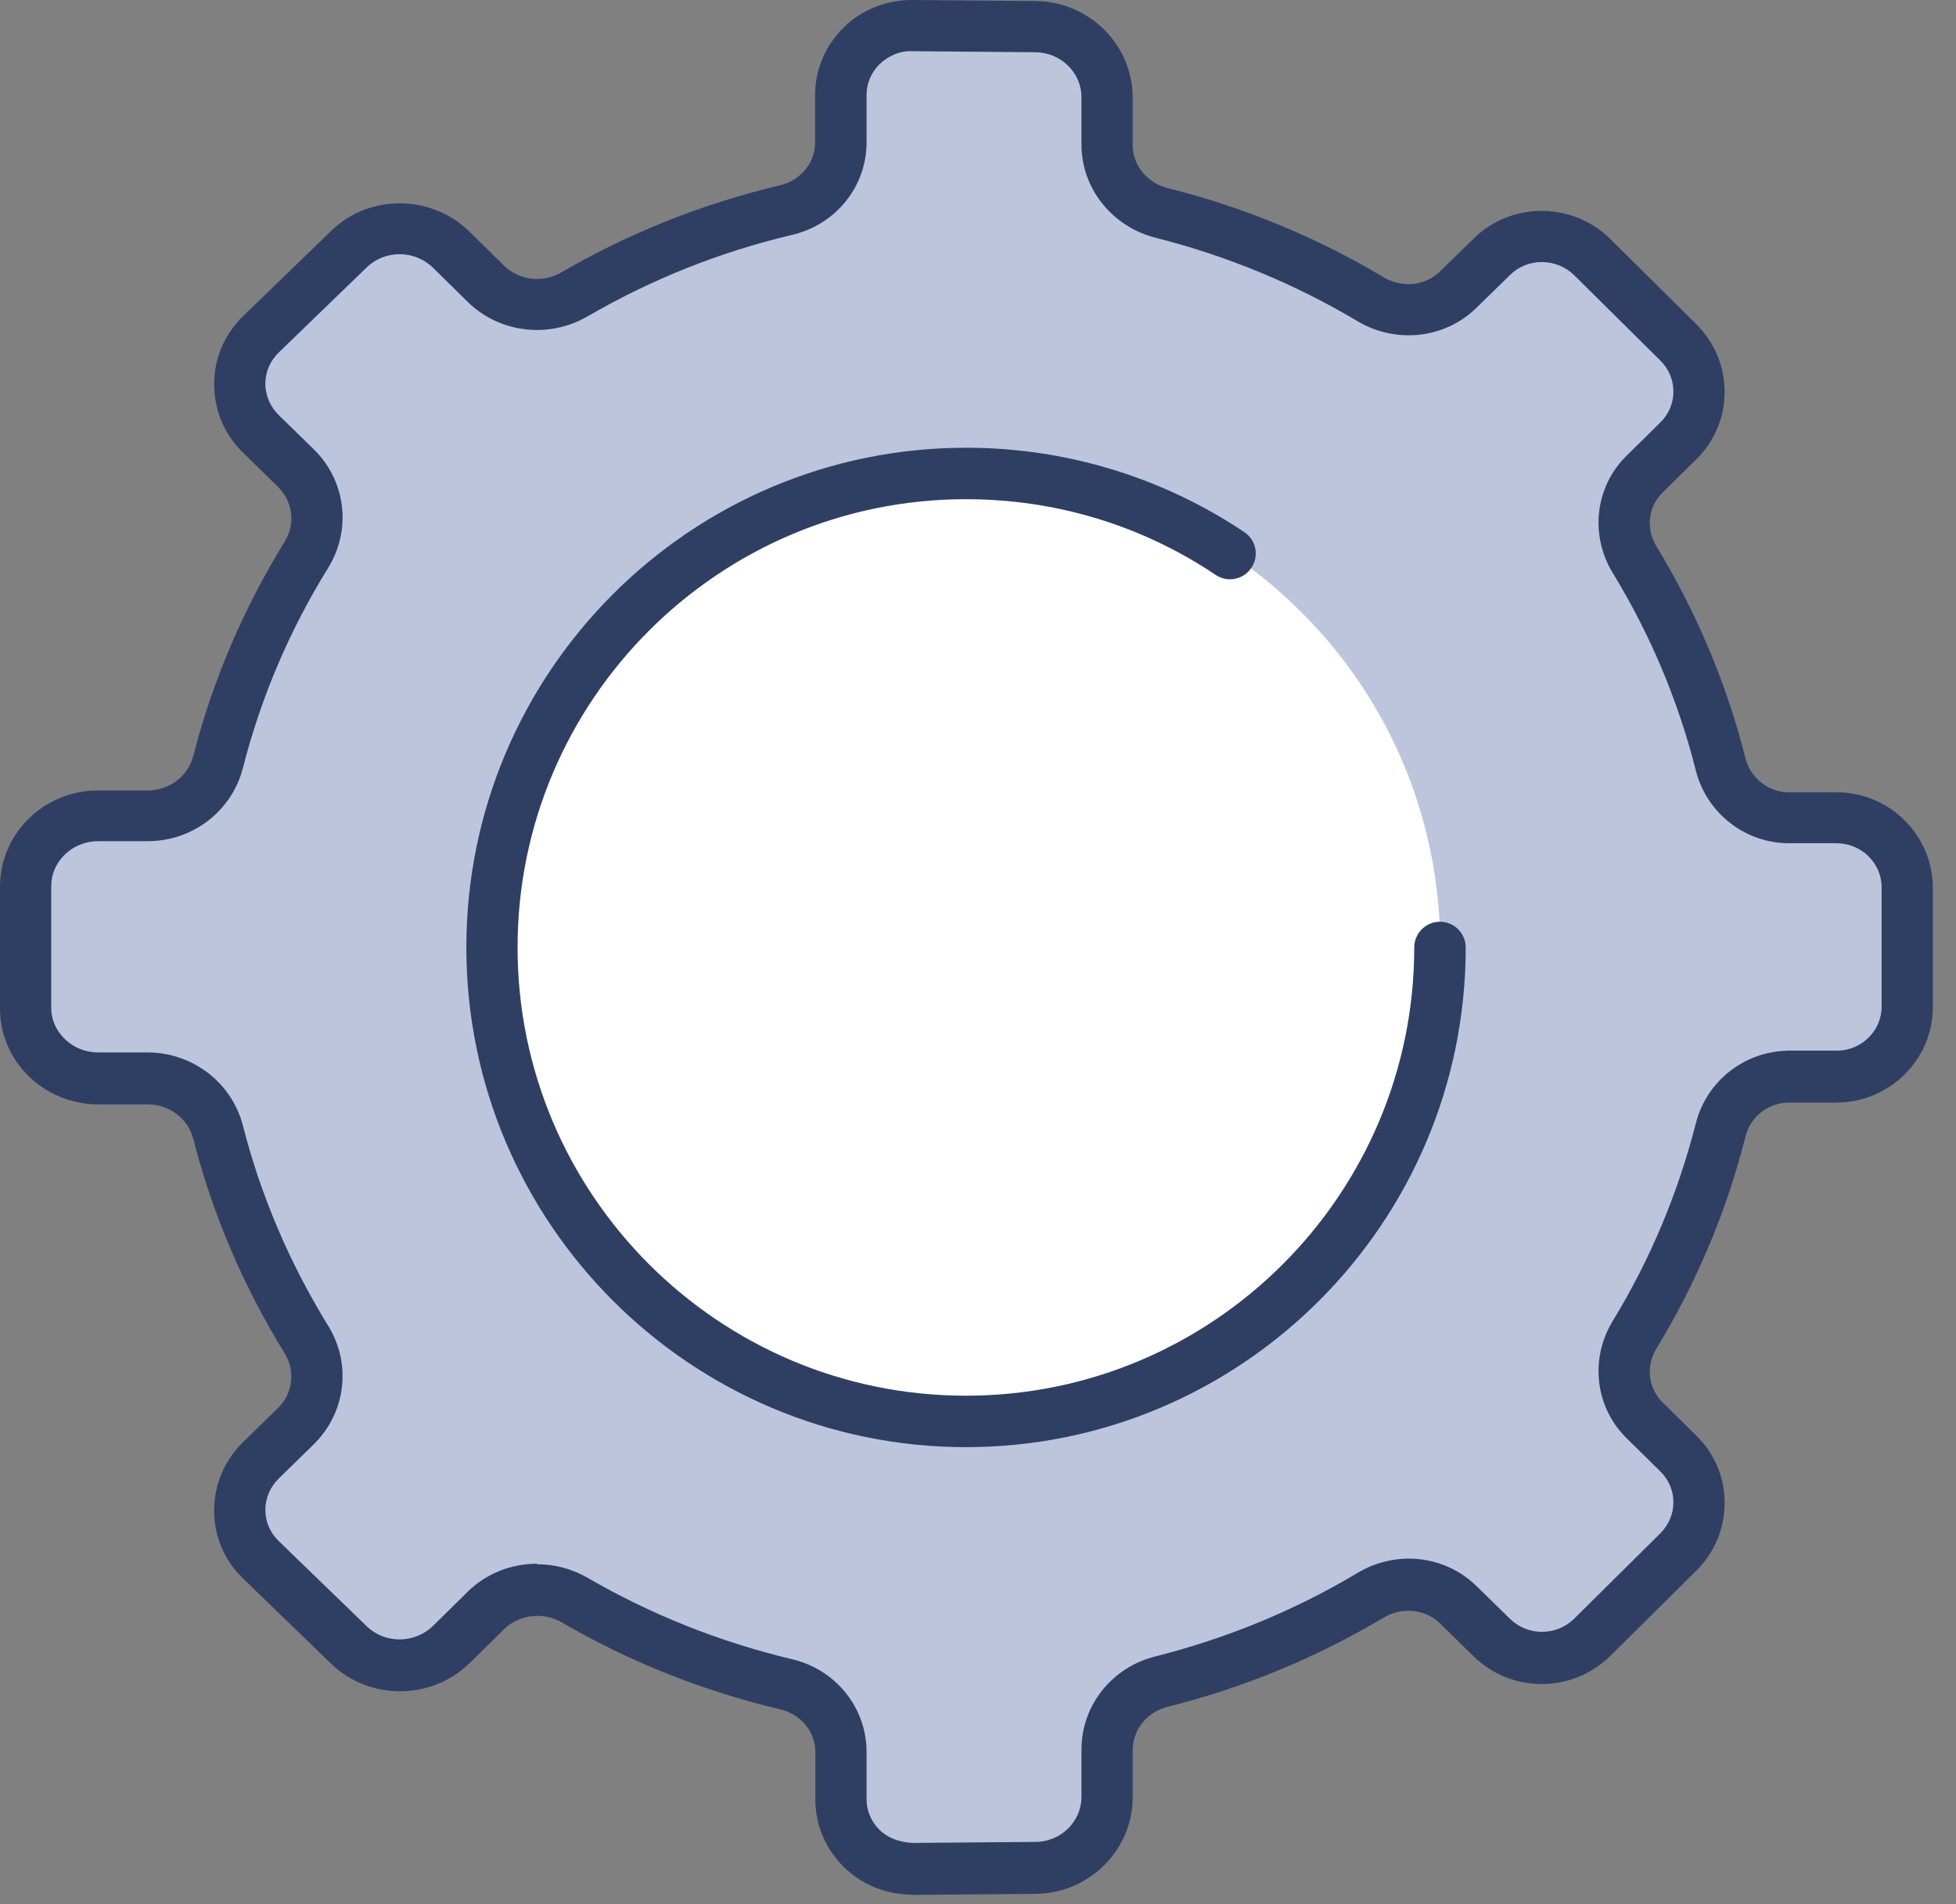 <svg width="76" height="74" viewBox="0 0 76 74" fill="none" xmlns="http://www.w3.org/2000/svg">
<rect x="0" y="0" width="76" height="74" fill="#808080" stroke="none"/>
<g id="gear">
<g id="Group">
<path id="Vector" fill-rule="evenodd" clip-rule="evenodd" d="M71.37 31.79H69.52C68.26 31.79 67.17 30.93 66.86 29.72C66.14 26.88 65.01 24.21 63.52 21.76C62.87 20.69 63.02 19.32 63.92 18.44L65.23 17.15C66.3 16.1 66.3 14.38 65.23 13.32L61.89 10.01C60.81 8.94 59.07 8.93 57.99 9.98L56.67 11.27C55.77 12.15 54.37 12.29 53.28 11.64C50.79 10.15 48.05 9.01 45.15 8.28C43.91 7.97 43.03 6.88 43.03 5.63V3.79C43.03 2.29 41.79 1.06 40.25 1.04L35.47 1C33.93 0.99 32.68 2.2 32.68 3.7V5.54C32.68 6.8 31.8 7.87 30.55 8.17C27.62 8.86 24.86 9.98 22.33 11.44C21.22 12.08 19.8 11.92 18.88 11.02L17.54 9.7C16.44 8.62 14.66 8.61 13.56 9.67L10.14 12.98C9.04 14.05 9.04 15.78 10.14 16.86L11.49 18.18C12.41 19.08 12.57 20.46 11.9 21.55C10.37 24.02 9.2 26.72 8.47 29.6C8.16 30.83 7.03 31.7 5.73 31.69H3.82C2.26 31.69 0.99 32.92 0.99 34.43V39.15C0.99 40.67 2.26 41.9 3.82 41.9H5.73C7.03 41.9 8.15 42.76 8.47 43.99C9.21 46.86 10.37 49.57 11.9 52.04C12.57 53.12 12.41 54.51 11.49 55.41L10.14 56.73C9.04 57.81 9.04 59.54 10.14 60.61L13.56 63.92C14.66 64.98 16.44 64.97 17.54 63.89L18.88 62.57C19.8 61.67 21.21 61.51 22.33 62.15C24.86 63.62 27.62 64.73 30.55 65.42C31.8 65.72 32.68 66.79 32.68 68.05V69.89C32.68 71.4 33.93 72.61 35.47 72.59L40.25 72.55C41.79 72.54 43.03 71.31 43.03 69.8V67.96C43.03 66.71 43.91 65.62 45.15 65.31C48.06 64.58 50.79 63.44 53.28 61.95C54.37 61.3 55.77 61.44 56.67 62.32L57.99 63.61C59.07 64.66 60.81 64.65 61.89 63.58L65.23 60.27C66.3 59.21 66.3 57.49 65.23 56.44L63.92 55.15C63.02 54.27 62.87 52.9 63.52 51.83C65.01 49.38 66.15 46.71 66.86 43.87C67.17 42.66 68.25 41.8 69.52 41.8H71.37C72.88 41.8 74.11 40.58 74.11 39.09V34.45C74.11 32.96 72.88 31.75 71.37 31.74V31.79Z" fill="#BCC5DC"/>
<path id="Vector_2" d="M35.44 73.63C34.43 73.63 33.48 73.24 32.77 72.54C32.07 71.84 31.68 70.92 31.68 69.93V68.09C31.68 67.3 31.12 66.62 30.32 66.43C27.33 65.72 24.47 64.59 21.83 63.05C21.1 62.63 20.18 62.74 19.59 63.31L18.25 64.63C16.77 66.08 14.36 66.09 12.87 64.66L9.45 61.35C8.72 60.65 8.32 59.71 8.32 58.71C8.32 57.7 8.72 56.75 9.45 56.04L10.8 54.72C11.38 54.16 11.48 53.28 11.06 52.59C9.46 50 8.26 47.2 7.51 44.26C7.31 43.47 6.58 42.92 5.74 42.92H3.83C2.81 42.92 1.85 42.53 1.13 41.84C0.4 41.13 0 40.19 0 39.18V34.46C0 33.47 0.39 32.54 1.09 31.84C1.82 31.11 2.81 30.71 3.83 30.72H5.74C6.58 30.72 7.3 30.17 7.51 29.38C8.26 26.45 9.46 23.65 11.06 21.05C11.49 20.36 11.38 19.49 10.8 18.92L9.45 17.6C8.72 16.89 8.32 15.94 8.32 14.93C8.32 13.93 8.72 12.99 9.45 12.28L12.87 8.97C14.35 7.53 16.76 7.55 18.24 9L19.58 10.32C20.17 10.9 21.09 11.01 21.82 10.58C24.47 9.04 27.32 7.91 30.31 7.2C31.11 7.01 31.67 6.33 31.67 5.54V3.7C31.67 2.71 32.06 1.79 32.76 1.09C33.47 0.38 34.42 0 35.43 0H35.46L40.24 0.04C42.32 0.06 44.01 1.74 44.01 3.79V5.63C44.01 6.42 44.57 7.11 45.37 7.31C48.33 8.05 51.16 9.22 53.77 10.78C54.48 11.2 55.38 11.11 55.95 10.55L57.27 9.26C58.73 7.83 61.11 7.84 62.57 9.29L65.91 12.6C66.62 13.31 67.01 14.24 67.01 15.24C67.01 16.23 66.61 17.16 65.91 17.85L64.6 19.14C64.04 19.69 63.94 20.55 64.36 21.23C65.92 23.8 67.09 26.57 67.82 29.47C68.02 30.24 68.71 30.79 69.51 30.79H71.36C73.42 30.79 75.1 32.46 75.1 34.5V39.14C75.1 41.18 73.42 42.84 71.36 42.85H69.51C68.71 42.85 68.01 43.39 67.82 44.17C67.09 47.07 65.92 49.84 64.36 52.41C63.94 53.09 64.04 53.95 64.6 54.5L65.91 55.79C66.62 56.49 67.01 57.41 67.01 58.4C67.01 59.4 66.62 60.33 65.91 61.04L62.57 64.35C61.11 65.8 58.73 65.81 57.27 64.38L55.95 63.09C55.38 62.53 54.48 62.44 53.77 62.86C51.15 64.42 48.33 65.59 45.37 66.33C44.57 66.53 44.01 67.22 44.01 68.01V69.85C44.01 71.9 42.32 73.58 40.24 73.6L35.46 73.64H35.43L35.44 73.63ZM20.87 60.79C21.54 60.79 22.21 60.96 22.82 61.31C25.3 62.75 27.97 63.81 30.77 64.48C32.48 64.88 33.67 66.37 33.67 68.08V69.92C33.67 70.37 33.85 70.79 34.17 71.11C34.51 71.44 34.95 71.59 35.45 71.62L40.23 71.58C41.22 71.58 42.02 70.79 42.02 69.83V67.99C42.02 66.28 43.2 64.79 44.9 64.37C47.67 63.67 50.32 62.58 52.76 61.12C54.25 60.23 56.14 60.44 57.36 61.63L58.68 62.92C59.37 63.59 60.49 63.58 61.17 62.9L64.51 59.59C64.84 59.26 65.02 58.83 65.02 58.38C65.02 57.93 64.84 57.51 64.52 57.19L63.21 55.9C61.98 54.7 61.76 52.82 62.66 51.34C64.12 48.95 65.2 46.36 65.89 43.66C66.31 42 67.8 40.84 69.52 40.83H71.37C72.33 40.83 73.11 40.06 73.11 39.12V34.48C73.11 33.54 72.33 32.78 71.37 32.77H69.52C67.8 32.77 66.31 31.6 65.89 29.94C65.21 27.24 64.12 24.65 62.66 22.26C61.76 20.78 61.98 18.9 63.21 17.7L64.52 16.41C64.84 16.09 65.02 15.67 65.02 15.22C65.02 14.76 64.84 14.33 64.51 14.01L61.17 10.7C60.48 10.02 59.36 10.01 58.68 10.68L57.36 11.97C56.14 13.16 54.25 13.37 52.76 12.49C50.31 11.03 47.67 9.94 44.9 9.24C43.21 8.81 42.02 7.32 42.02 5.62V3.78C42.02 2.82 41.22 2.04 40.23 2.03L35.45 1.99C34.99 1.96 34.51 2.17 34.17 2.5C33.85 2.82 33.67 3.24 33.67 3.69V5.53C33.67 7.25 32.48 8.73 30.77 9.13C27.97 9.79 25.3 10.86 22.82 12.3C21.31 13.17 19.4 12.94 18.17 11.73L16.83 10.41C16.12 9.71 14.96 9.7 14.25 10.39L10.83 13.7C10.5 14.02 10.31 14.45 10.31 14.91C10.31 15.37 10.5 15.81 10.84 16.14L12.19 17.46C13.44 18.68 13.67 20.58 12.75 22.07C11.25 24.49 10.14 27.1 9.44 29.84C9.01 31.52 7.49 32.69 5.74 32.69H3.82C3.32 32.69 2.85 32.88 2.5 33.23C2.17 33.56 1.99 33.98 1.99 34.44V39.16C1.99 39.62 2.18 40.06 2.52 40.38C2.87 40.72 3.33 40.9 3.82 40.9H5.73C7.48 40.9 9.01 42.07 9.44 43.75C10.14 46.49 11.26 49.1 12.75 51.52C13.67 53.01 13.44 54.9 12.19 56.13L10.84 57.45C10.5 57.78 10.31 58.22 10.31 58.68C10.31 59.14 10.5 59.57 10.83 59.89L14.25 63.2C14.96 63.89 16.12 63.88 16.83 63.18L18.17 61.86C18.9 61.14 19.88 60.77 20.86 60.77L20.87 60.79Z" fill="#2F3F64"/>
</g>
<path id="Vector_3" fill-rule="evenodd" clip-rule="evenodd" d="M19.12 36.82C19.12 46.99 27.37 55.24 37.54 55.24C47.71 55.24 55.96 46.99 55.96 36.82C55.96 33.87 55.27 31.08 54.04 28.61C53.48 27.49 52.81 26.43 52.04 25.45C50.84 23.93 49.41 22.6 47.8 21.51C44.87 19.54 41.34 18.4 37.55 18.4C27.38 18.4 19.13 26.65 19.13 36.82H19.12Z" fill="white"/>
<path id="Vector_4" d="M37.54 56.24C26.83 56.24 18.12 47.53 18.12 36.82C18.12 26.11 26.83 17.4 37.54 17.4C41.41 17.4 45.15 18.54 48.35 20.68C48.81 20.99 48.93 21.61 48.62 22.07C48.31 22.53 47.69 22.65 47.23 22.34C44.36 20.41 41.01 19.4 37.53 19.4C27.92 19.4 20.11 27.22 20.11 36.82C20.11 46.42 27.92 54.24 37.53 54.24C47.14 54.24 54.95 46.42 54.95 36.82C54.95 36.27 55.4 35.82 55.95 35.82C56.5 35.82 56.95 36.27 56.95 36.82C56.95 47.53 48.24 56.24 37.53 56.24H37.54Z" fill="#2F3F64"/>
</g>
</svg>
